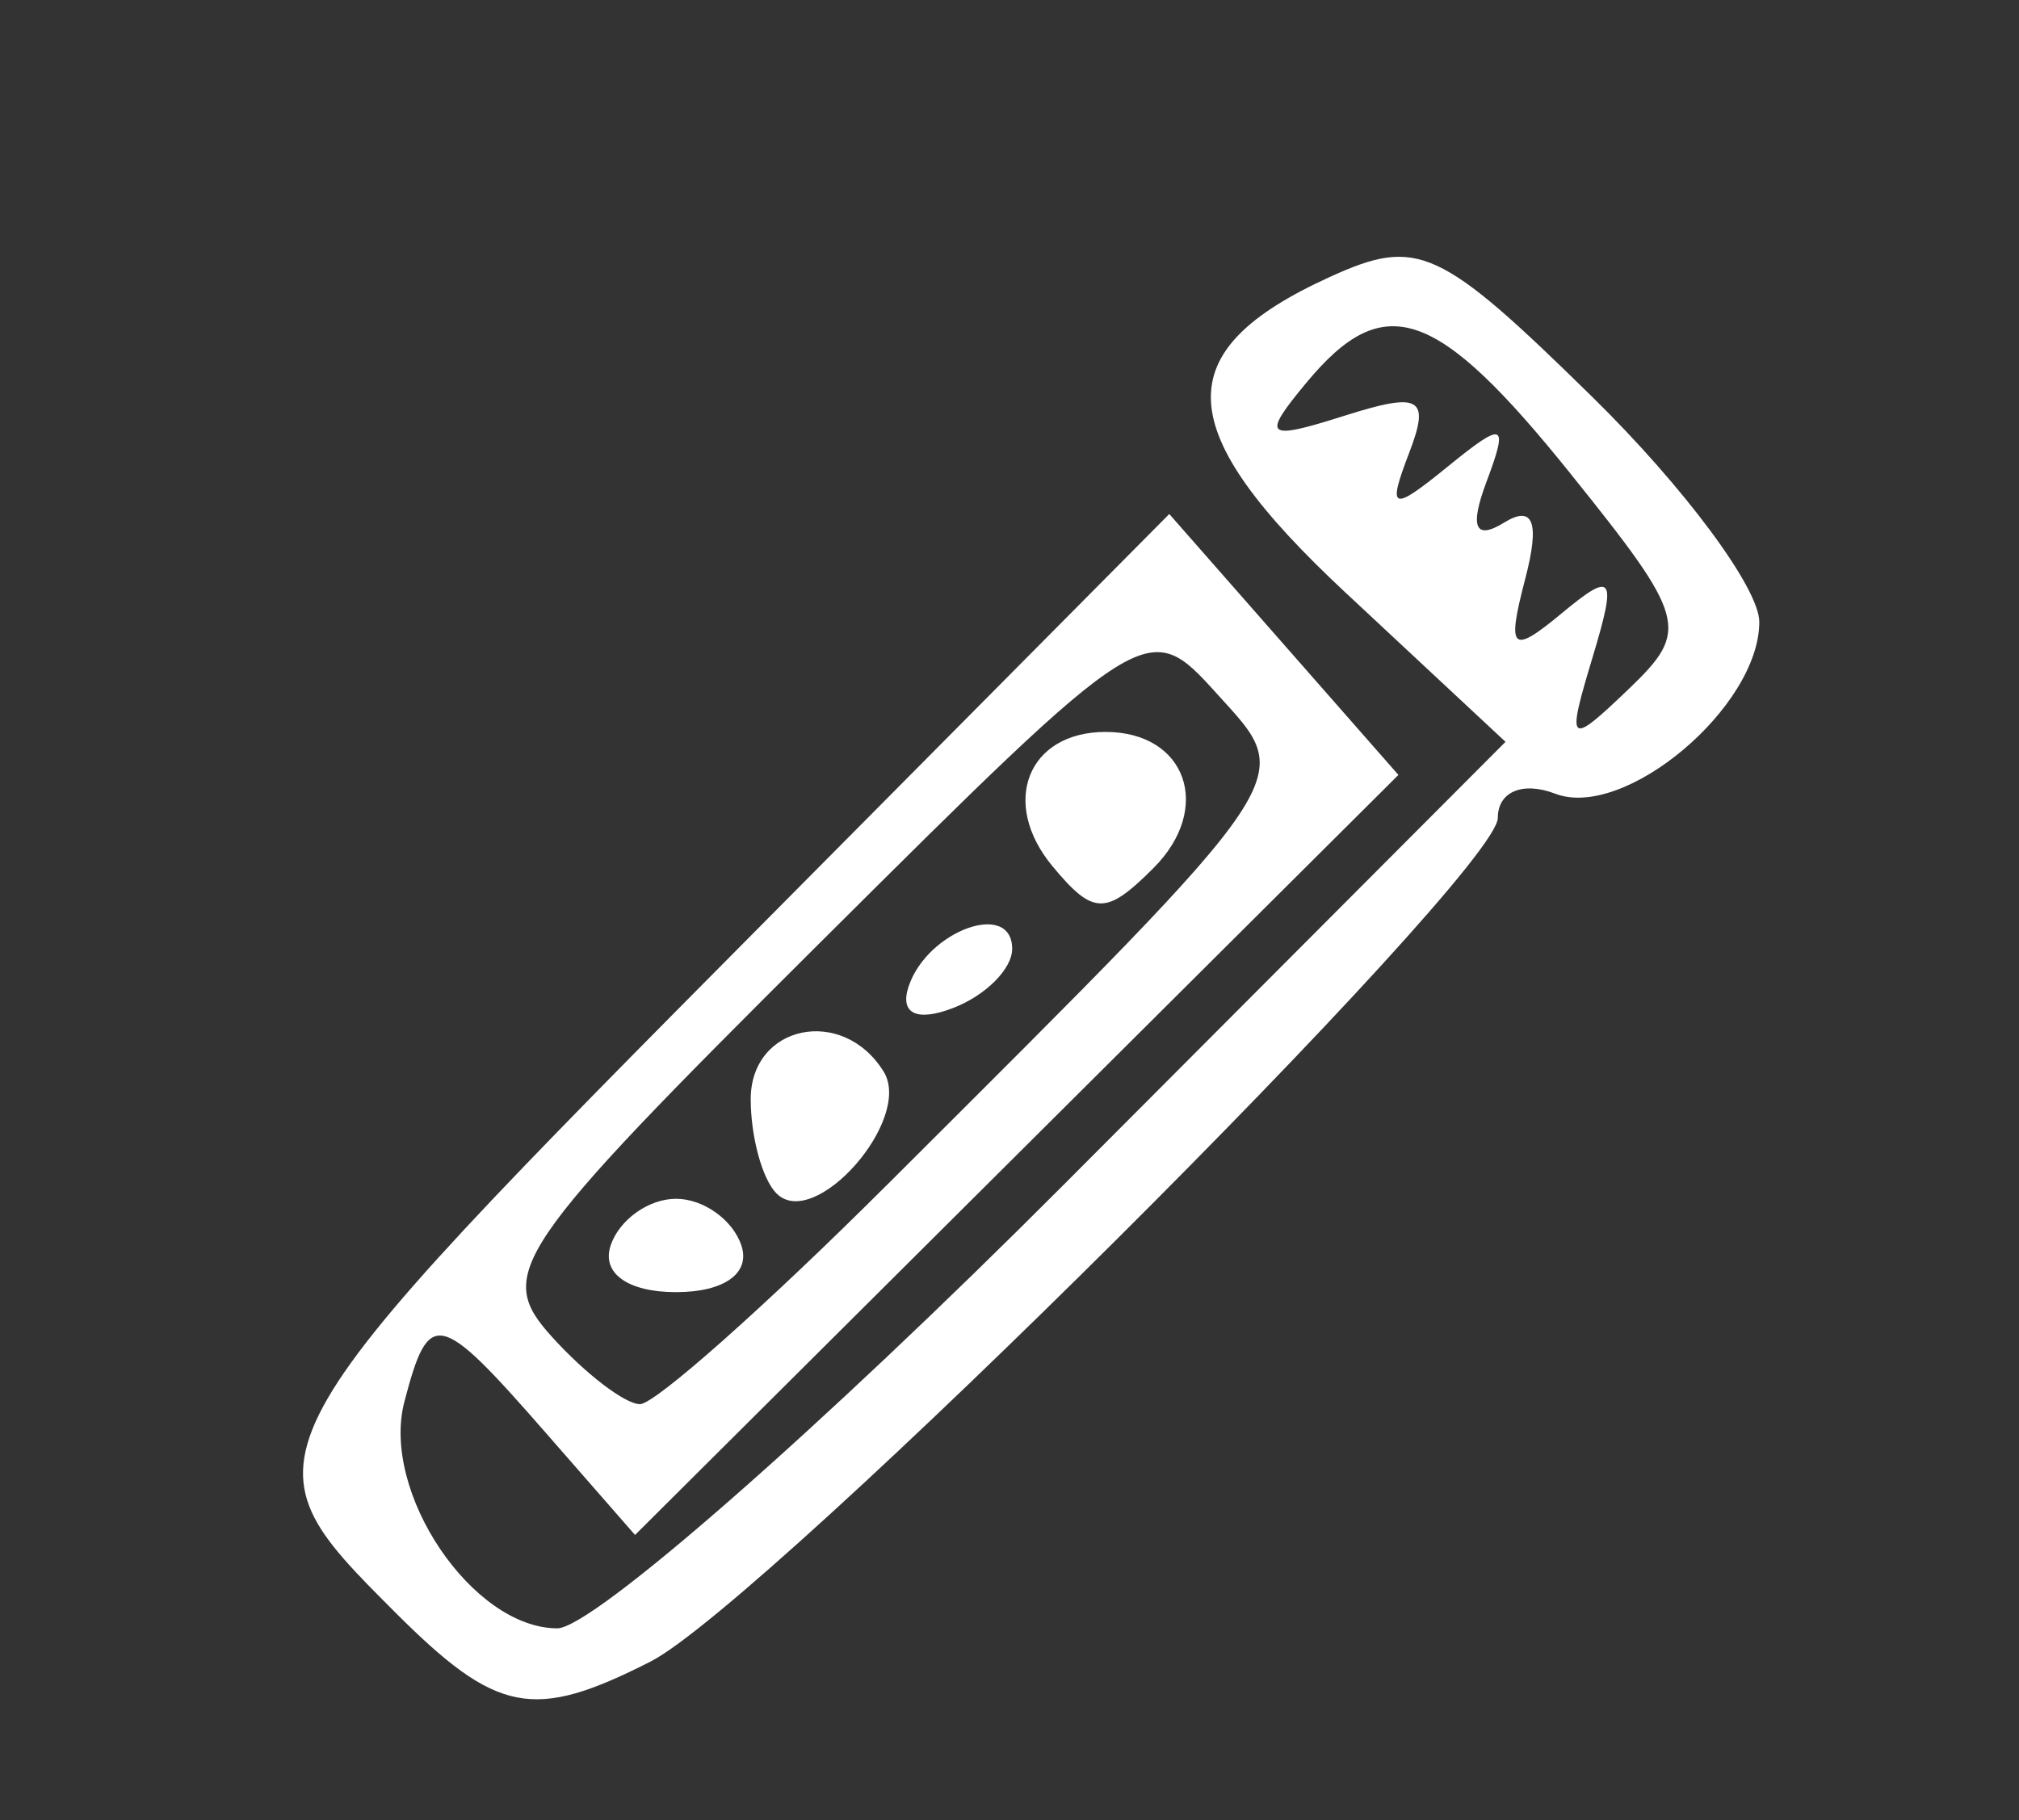 <?xml version="1.0" encoding="UTF-8" standalone="no"?>
<!-- Created with Inkscape (http://www.inkscape.org/) -->

<svg
   xmlns:dc="http://purl.org/dc/elements/1.1/"
   xmlns:cc="http://creativecommons.org/ns#"
   xmlns:rdf="http://www.w3.org/1999/02/22-rdf-syntax-ns#"
   xmlns:svg="http://www.w3.org/2000/svg"
   xmlns="http://www.w3.org/2000/svg"
   xmlns:sodipodi="http://sodipodi.sourceforge.net/DTD/sodipodi-0.dtd"
   xmlns:inkscape="http://www.inkscape.org/namespaces/inkscape"
   width="14.323mm"
   height="12.915mm"
   viewBox="0 0 14.323 12.915"
   version="1.1"
   id="svg4836"
   inkscape:version="0.92.4 (5da689c313, 2019-01-14)"
   sodipodi:docname="laboratorioDeAnalisisClinicos.svg">
  <rect x="0" y="0" width="14.323" height="12.915" fill="#333333" stroke="none"/>
  <defs
     id="defs4830">
    <clipPath
       clipPathUnits="userSpaceOnUse"
       id="clipPath4661">
      <rect
         style="opacity:1;fill:none;fill-opacity:1;fill-rule:nonzero;stroke:#000000;stroke-width:1.086;stroke-linecap:butt;stroke-linejoin:round;stroke-miterlimit:4;stroke-dasharray:none;stroke-dashoffset:0;stroke-opacity:0;paint-order:markers stroke fill"
         id="rect4663"
         width="54.545"
         height="50"
         x="9.091"
         y="265.364" />
    </clipPath>
    <clipPath
       clipPathUnits="userSpaceOnUse"
       id="clipPath4751">
      <rect
         style="opacity:1;fill:none;fill-opacity:1;fill-rule:nonzero;stroke:#000000;stroke-width:1.086;stroke-linecap:butt;stroke-linejoin:round;stroke-miterlimit:4;stroke-dasharray:none;stroke-dashoffset:0;stroke-opacity:0;paint-order:markers stroke fill"
         id="rect4753"
         width="54.545"
         height="50"
         x="240.364"
         y="261.364" />
    </clipPath>
    <clipPath
       clipPathUnits="userSpaceOnUse"
       id="clipPath4761">
      <rect
         style="opacity:1;fill:none;fill-opacity:1;fill-rule:nonzero;stroke:#000000;stroke-width:1.086;stroke-linecap:butt;stroke-linejoin:round;stroke-miterlimit:4;stroke-dasharray:none;stroke-dashoffset:0;stroke-opacity:0;paint-order:markers stroke fill"
         id="rect4763"
         width="54.545"
         height="50"
         x="371.99"
         y="257.031" />
    </clipPath>
    <clipPath
       clipPathUnits="userSpaceOnUse"
       id="clipPath5491">
      <rect
         style="opacity:1;fill:none;fill-opacity:1;fill-rule:nonzero;stroke:#000000;stroke-width:1.086;stroke-linecap:butt;stroke-linejoin:round;stroke-miterlimit:4;stroke-dasharray:none;stroke-dashoffset:0;stroke-opacity:0;paint-order:markers stroke fill"
         id="rect5493"
         width="54.135"
         height="48.812"
         x="507.321"
         y="323.272" />
    </clipPath>
    <clipPath
       clipPathUnits="userSpaceOnUse"
       id="clipPath5520">
      <rect
         style="opacity:1;fill:none;fill-opacity:1;fill-rule:nonzero;stroke:#000000;stroke-width:1.086;stroke-linecap:butt;stroke-linejoin:round;stroke-miterlimit:4;stroke-dasharray:none;stroke-dashoffset:0;stroke-opacity:0;paint-order:markers stroke fill"
         id="rect5522"
         width="54.135"
         height="48.812"
         x="372.107"
         y="327.045" />
    </clipPath>
    <clipPath
       clipPathUnits="userSpaceOnUse"
       id="clipPath5530">
      <rect
         style="opacity:1;fill:none;fill-opacity:1;fill-rule:nonzero;stroke:#000000;stroke-width:1.086;stroke-linecap:butt;stroke-linejoin:round;stroke-miterlimit:4;stroke-dasharray:none;stroke-dashoffset:0;stroke-opacity:0;paint-order:markers stroke fill"
         id="rect5532"
         width="54.135"
         height="48.812"
         x="438.957"
         y="325.272" />
    </clipPath>
  </defs>
  <sodipodi:namedview
     id="base"
     pagecolor="#ffffff"
     bordercolor="#666666"
     borderopacity="1.0"
     inkscape:pageopacity="0.0"
     inkscape:pageshadow="2"
     inkscape:zoom="0.35"
     inkscape:cx="-174.30503"
     inkscape:cy="94.276222"
     inkscape:document-units="mm"
     inkscape:current-layer="layer1"
     showgrid="false"
     fit-margin-top="0"
     fit-margin-left="0"
     fit-margin-right="0"
     fit-margin-bottom="0"
     inkscape:window-width="1366"
     inkscape:window-height="705"
     inkscape:window-x="-8"
     inkscape:window-y="-8"
     inkscape:window-maximized="1" />
  <g
     inkscape:label="Capa 1"
     inkscape:groupmode="layer"
     id="layer1"
     transform="translate(-151.952,-160.862)">
    <g
       transform="matrix(0.265,0,0,0.265,35.811,74.801)"
       id="g4679-8-5"
       clip-path="url(#clipPath5530)">
      <path
         inkscape:connector-curvature="0"
         id="path4548-6-9-4"
         d="m 195.025,433.931 c -3.55,-3.83 -8.659,-14.538 -8.659,-18.148 0,-2.612 -0.448,-3.356 -2.172,-3.61 -3.201,-0.471 -3.544,-2.82 -0.412,-2.82 2.46,0 2.591,-0.274 2.74,-5.75 0.108,-3.963 0.357,-2.626 0.801,4.3 0.579,9.041 1.03,10.798 4.484,17.5 4.346,8.433 4.842,8.913 9.222,8.934 2.573,0.013 3.748,-0.778 6.292,-4.235 3.838,-5.214 4.459,-7.504 3.595,-13.263 -0.711,-4.739 -2.623,-5.91 -4.47,-2.737 -0.927,1.592 -1.022,1.598 -1.05,0.071 -0.06,-3.301 2.892,-4.936 8.339,-4.62 5.88,0.342 6.922,2.148 1.5,2.601 l -3.63,0.303 1.019,4.013 c 1.348,5.312 -0.167,10.246 -4.815,15.676 -2.945,3.44 -4.23,4.205 -7.069,4.205 -2.387,0 -4.17,-0.756 -5.716,-2.423 z m 64.414,-0.212 c -2.149,-2.731 -2.823,-7.365 -1.073,-7.365 0.55,0 1,0.93 1,2.066 0,3.84 1.871,5.935 5.285,5.919 4.143,-0.02 5.138,-0.756 6.533,-4.832 0.63,-1.841 2.56,-4.958 4.289,-6.927 4.717,-5.373 6.163,-9.51 4.926,-14.103 -1.906,-7.078 -7.914,-10.203 -14.663,-7.626 -4.831,1.845 -7.37,5.107 -7.37,9.468 0,1.669 -0.45,3.035 -1,3.035 -1.491,0 -1.208,-4.697 0.48,-7.961 3.977,-7.691 13.53,-9.603 19.924,-3.989 4.041,3.548 6.036,8.667 5.079,13.028 -0.371,1.689 -2.656,5.303 -5.079,8.03 -2.422,2.727 -4.404,5.783 -4.404,6.791 0,1.007 -0.933,3.017 -2.073,4.467 -1.599,2.032 -2.954,2.635 -5.927,2.635 -2.973,0 -4.329,-0.603 -5.927,-2.635 z m 57.223,0.613 c 0.291,-1.112 -0.061,-3.25 -0.781,-4.75 -2.662,-5.542 -2.717,-6.973 -0.332,-8.643 2.953,-2.069 11.218,-2.052 14.742,0.029 2.515,1.486 2.981,1.486 5.855,0 1.717,-0.888 5.169,-1.614 7.671,-1.614 h 4.55 v -9.481 c 0,-11.371 1.064,-10.726 -17,-10.308 l -12.5,0.289 -0.292,8.992 c -0.161,4.946 -0.74,9.44 -1.288,9.988 -0.66,0.66 -0.898,-2.535 -0.708,-9.492 l 0.288,-10.488 16.225,-0.275 16.225,-0.275 0.605,2.41 c 0.333,1.326 0.457,6.174 0.275,10.775 -0.237,6.016 0.037,8.652 0.975,9.391 1.039,0.817 1.071,1.941 0.158,5.5 -0.631,2.46 -1.257,5.598 -1.392,6.973 -0.252,2.58 -2.884,3.92 -4.037,2.055 -0.359,-0.58 -1.876,-1.055 -3.371,-1.055 -3.491,0 -7.014,-2.482 -8.304,-5.851 l -1.015,-2.649 -1.279,3.024 c -1.292,3.055 -5.074,5.476 -8.554,5.476 -1.042,0 -2.172,0.45 -2.512,1 -0.34,0.55 -1.544,1 -2.676,1 -1.573,0 -1.933,-0.476 -1.529,-2.022 z m 10.09,-5.507 c 1.969,-1.969 1.046,-4.324 -1.994,-5.088 -3.279,-0.823 -5.392,0.171 -5.392,2.535 0,3.544 4.752,5.186 7.386,2.552 z m 19.087,-0.087 c 2.903,-2.903 -0.231,-6.163 -4.818,-5.012 -3.093,0.776 -3.614,3.97 -0.905,5.548 2.482,1.446 3.872,1.315 5.723,-0.536 z m -26.175,-6.273 c 2.008,-1.05 1.937,-1.099 -0.796,-0.55 -3.716,0.746 -3.711,0.741 -2.805,3.046 0.626,1.593 0.796,1.636 1.072,0.275 0.18,-0.89 1.318,-2.137 2.53,-2.771 z m 20.037,-0.203 c 1.934,-0.862 1.899,-0.892 -0.335,-0.285 -3.235,0.878 -8.588,0.901 -13,0.055 l -3.5,-0.671 3.25,1.025 c 1.788,0.564 3.25,1.471 3.25,2.016 0,0.545 1.075,0.721 2.391,0.39 1.399,-0.351 2.701,-0.099 3.138,0.609 0.546,0.884 1.002,0.754 1.694,-0.483 0.521,-0.931 1.921,-2.126 3.112,-2.657 z m 10.665,1.552 c 0,-1.549 -4.129,-2.97 -6.207,-2.137 -0.711,0.285 -0.238,0.554 1.051,0.598 1.457,0.049 2.54,0.831 2.864,2.068 0.567,2.167 2.293,1.769 2.293,-0.529 z m 34.4,9.14 c -2.123,-2.123 -3.4,-4.376 -3.4,-6 0,-3.544 1.612,-3.291 2.344,0.369 1.429,7.146 10.279,9.699 15.204,4.385 3.141,-3.389 3.433,-9.759 0.518,-11.319 -2.926,-1.566 -7.066,-1.294 -7.066,0.465 0,0.825 0.83,1.5 1.845,1.5 1.015,0 2.659,0.9 3.655,2 0.995,1.1 1.317,2 0.714,2 -0.603,0 -1.358,-0.424 -1.678,-0.942 -0.575,-0.93 -7.672,-2.335 -12.536,-2.482 -2.081,-0.063 -2.553,-0.631 -2.818,-3.391 -0.373,-3.889 1.425,-6.521 3.997,-5.848 1,0.262 2.084,0.046 2.408,-0.478 0.324,-0.525 1.337,-0.881 2.251,-0.791 4.829,0.474 5.161,0.128 5.161,-5.376 0,-5.952 1.679,-9.091 4.566,-8.538 1.72,0.329 1.966,1.393 2.221,9.609 0.184,5.9 -0.087,9.239 -0.75,9.239 -0.635,0 -1.038,-3.295 -1.038,-8.5 0,-6.889 -0.284,-8.5 -1.5,-8.5 -1.208,0 -1.5,1.556 -1.5,8 0,7.321 -0.934,9.928 -2.417,6.75 -0.467,-1 -0.7,-1 -1.167,0 -0.693,1.486 -3.417,1.685 -3.417,0.25 0,-0.55 -0.45,-1 -1,-1 -0.55,0 -1,1.675 -1,3.723 0,3.654 0.029,3.682 1.557,1.5 2.187,-3.123 8.295,-3.073 11.269,0.092 5.598,5.958 -0.076,16.686 -8.826,16.686 -3.443,0 -4.813,-0.613 -7.6,-3.4 z m 1.6,-14.659 c 0,-1.948 -0.507,-2.941 -1.5,-2.941 -1.512,0 -2.191,4.975 -0.861,6.306 1.21,1.21 2.361,-0.43 2.361,-3.365 z m 83.562,15.304 c -1.066,-1.51 -3.032,-4.208 -4.369,-5.995 -1.661,-2.221 -1.998,-3.244 -1.062,-3.232 0.753,0.01 2.835,2.26 4.626,5 3.785,5.789 5.51,6.465 4.008,1.57 -1.28,-4.171 -0.486,-6.588 2.164,-6.588 1.096,0 2.905,-0.98 4.021,-2.177 1.116,-1.197 2.306,-1.9 2.645,-1.561 0.921,0.921 -4.249,5.738 -6.158,5.738 -1.319,0 -1.502,0.556 -0.904,2.75 1.35,4.955 1.088,6.735 -1.033,6.995 -1.228,0.15 -2.748,-0.815 -3.938,-2.5 z m 61.139,2.123 c -0.386,-0.386 -0.701,-1.751 -0.701,-3.035 0,-1.283 -0.45,-2.333 -1,-2.333 -0.55,0 -1,0.648 -1,1.441 0,2.039 -1.96,2.999 -3.329,1.63 -0.873,-0.873 -0.792,-1.378 0.329,-2.071 1.16,-0.717 1.22,-1.18 0.274,-2.126 -0.945,-0.945 -1.348,-0.845 -1.849,0.458 -0.352,0.917 -1.506,1.667 -2.564,1.667 -2.614,0 -3.619,-2.973 -1.524,-4.505 2.274,-1.663 2.092,-2.766 -0.329,-1.998 -1.095,0.348 -2.425,0.363 -2.956,0.035 -1.467,-0.907 -0.089,-3.484 1.53,-2.862 0.838,0.322 1.417,-0.074 1.417,-0.97 0,-0.971 -0.652,-1.343 -1.82,-1.037 -2.643,0.691 -4.818,-2.189 -3.161,-4.186 0.695,-0.837 2.047,-1.274 3.004,-0.97 1.037,0.329 1.978,-0.066 2.327,-0.977 0.869,-2.265 2.548,-1.858 1.94,0.47 -0.37,1.417 -1.364,2 -3.406,2 -1.586,0 -2.883,0.422 -2.883,0.938 0,0.516 1.163,0.854 2.585,0.75 2.127,-0.155 2.858,0.483 4.122,3.599 1.419,3.497 1.4,3.937 -0.24,5.75 -2.086,2.305 -0.886,2.653 1.549,0.449 2.582,-2.336 8.695,0.467 9.267,4.249 l 0.418,2.765 0.15,-2.737 c 0.117,-2.143 0.943,-3.068 3.806,-4.264 3.265,-1.364 3.835,-1.366 5.329,-0.013 2.447,2.215 3.63,1.85 1.529,-0.471 -1.634,-1.806 -1.667,-2.324 -0.359,-5.75 1.038,-2.719 2.035,-3.773 3.588,-3.795 1.183,-0.017 2.475,-0.354 2.871,-0.75 0.396,-0.396 -0.687,-0.72 -2.407,-0.72 -2.784,0 -3.259,-0.441 -4.331,-4.02 -1.08,-3.606 -1.007,-4.169 0.71,-5.468 1.053,-0.797 1.407,-1.463 0.787,-1.48 -0.62,-0.018 -1.652,0.6 -2.292,1.371 -0.997,1.201 -1.735,1.179 -5.122,-0.152 -3.117,-1.224 -3.987,-2.107 -4.094,-4.153 l -0.136,-2.598 -0.465,2.5 c -0.501,2.697 -1.884,3.979 -4.263,3.953 -1.254,-0.014 -1.229,-0.222 0.153,-1.274 0.909,-0.692 1.809,-2.365 2,-3.718 0.524,-3.715 4.143,-3.322 4.969,0.539 0.353,1.65 0.695,2.198 0.76,1.219 0.153,-2.302 3.063,-3.425 4.183,-1.615 0.566,0.916 0.372,1.567 -0.564,1.896 -1.018,0.357 -1.146,0.93 -0.445,2 0.855,1.307 1.115,1.274 2.013,-0.25 1.14,-1.934 4.444,-2.349 5.471,-0.687 0.361,0.585 -0.062,1.858 -0.941,2.829 -2.276,2.515 -1.984,3.243 1.001,2.494 2.18,-0.547 2.537,-0.349 2.214,1.231 -0.241,1.178 -1.067,1.764 -2.205,1.565 -1.15,-0.201 -1.656,0.167 -1.375,1 0.244,0.725 1.305,1.318 2.356,1.318 1.051,0 2.475,0.365 3.164,0.811 1.978,1.28 -0.437,5.005 -2.838,4.377 -2.251,-0.589 -2.604,0.834 -0.414,1.674 1.981,0.76 1.934,3.638 -0.059,3.638 -0.857,0 -1.281,-0.45 -0.941,-1 0.34,-0.55 -0.057,-1 -0.882,-1 -2.436,0 -2.661,1.518 -0.499,3.37 1.109,0.949 1.838,2.267 1.62,2.928 -0.612,1.858 -4.661,2.068 -5.348,0.278 -0.33,-0.86 -1.025,-1.302 -1.544,-0.981 -0.561,0.347 -0.455,1.172 0.262,2.037 1.609,1.938 -0.301,3.912 -2.792,2.885 -1.221,-0.503 -1.405,-0.903 -0.561,-1.218 0.691,-0.258 1.002,-0.881 0.691,-1.384 -1.083,-1.752 -2.317,-0.896 -2.631,1.827 -0.302,2.621 -2.633,4.108 -4.115,2.626 z m 64.965,-0.035 c -1.162,-1.162 -0.78,-11.521 0.398,-10.793 1.536,0.949 8.102,-0.461 7.404,-1.591 -0.323,-0.522 -2.336,-0.949 -4.473,-0.949 -3.255,0 -4.1,0.447 -5.2,2.75 -1.824,3.819 -5.089,4.058 -7.556,0.555 -3.194,-4.533 -3.584,-7.113 -1.788,-11.815 2.592,-6.787 5.526,-7.004 8.368,-0.618 l 1.614,3.628 0.353,-2.783 c 0.248,-1.956 -0.307,-3.318 -1.868,-4.582 -1.649,-1.336 -2.246,-2.935 -2.32,-6.217 -0.085,-3.801 0.203,-4.461 2.059,-4.726 1.258,-0.179 3.035,0.635 4.264,1.953 l 2.106,2.261 1.543,-2.203 c 1.796,-2.564 6.204,-2.954 7.097,-0.628 0.856,2.23 -1.39,9.105 -3.201,9.799 -1.059,0.407 -1.325,1.34 -0.882,3.103 0.48,1.913 0.245,2.522 -0.975,2.522 -0.885,0 -1.608,-0.675 -1.608,-1.5 0,-0.933 -0.944,-1.5 -2.5,-1.5 -1.881,0 -2.5,0.525 -2.5,2.122 0,1.785 0.242,1.922 1.519,0.862 1.233,-1.023 1.844,-0.977 3.25,0.247 2.115,1.842 4.231,1.239 4.231,-1.204 0,-2.82 3.249,-6.253 5.207,-5.501 0.929,0.357 2.413,2.827 3.298,5.49 1.541,4.639 1.52,5.014 -0.494,8.961 -2.378,4.662 -4.432,5.866 -7.13,4.18 -2.539,-1.586 -2.591,-1.543 -2.111,1.727 0.616,4.197 -1.287,7.115 -4.638,7.115 -1.539,0 -3.098,-0.3 -3.465,-0.667 z m 5.333,-2.333 c 0,-0.55 -1.125,-1 -2.5,-1 -1.375,0 -2.5,0.45 -2.5,1 0,0.55 1.125,1 2.5,1 1.375,0 2.5,-0.45 2.5,-1 z m 0,-4.5 c 0,-0.933 -0.944,-1.5 -2.5,-1.5 -1.556,0 -2.5,0.567 -2.5,1.5 0,0.933 0.944,1.5 2.5,1.5 1.556,0 2.5,-0.567 2.5,-1.5 z m -9.052,-4.864 c 1.043,-2.743 2.9,-3.636 7.562,-3.636 3.486,0 6.49,2.115 6.49,4.571 0,2.58 2.99,1.494 5.011,-1.821 2.381,-3.905 2.412,-4.493 0.489,-9.096 -1.595,-3.817 -4.5,-4.17 -4.5,-0.547 0,1.041 -0.931,2.824 -2.069,3.962 -1.935,1.935 -2.228,1.966 -4.5,0.477 -1.337,-0.876 -2.431,-1.18 -2.431,-0.676 0,1.564 -3.179,2.226 -4.685,0.977 -0.787,-0.653 -2.071,-2.718 -2.852,-4.589 -1.66,-3.973 -2.861,-3.612 -4.499,1.351 -0.994,3.012 -0.902,4.202 0.579,7.486 1.996,4.426 4.082,5.021 5.405,1.541 z m 13.434,-18.769 c 0.507,-1.448 0.591,-3.473 0.187,-4.5 -0.657,-1.671 -1.047,-1.499 -3.709,1.633 l -2.974,3.5 -2.026,-2.75 c -2.394,-3.25 -4.859,-3.597 -4.859,-0.684 0,4.662 1.772,6.055 7.293,5.734 4.56,-0.265 5.277,-0.61 6.09,-2.933 z m 56.33,26.383 c -2.361,-20.696 -3.825,-26.455 -6.876,-27.043 -2.378,-0.458 -4.752,2.403 -4.09,4.932 0.436,1.668 0.241,1.987 -0.839,1.371 -1.117,-0.637 -1.158,-0.534 -0.2,0.501 0.964,1.041 1.509,1.054 2.702,0.064 1.826,-1.516 5.59,-0.489 5.59,1.524 0,3.421 -6.528,2.897 -9.972,-0.799 -4.558,-4.893 -1.312,-10.477 7.027,-12.088 11.256,-2.175 23.58,-0.803 27.438,3.055 3.034,3.035 3.198,6.116 0.479,9.034 -3.499,3.756 -9.972,4.211 -9.972,0.701 0,-2.138 2.864,-3.066 5.119,-1.658 2.54,1.586 2.531,1.597 2.075,-2.308 -0.87,-7.456 -8.174,-4.497 -8.211,3.327 -0.01,2.002 -0.684,6.789 -1.5,10.639 -0.815,3.85 -1.483,8.462 -1.483,10.25 0,1.788 -0.45,3.25 -1,3.25 -0.55,0 -1,-0.45 -1,-1 0,-0.55 -0.675,-1 -1.5,-1 -0.825,0 -1.5,0.45 -1.5,1 0,0.55 -0.393,1 -0.873,1 -0.48,0 -1.117,-2.138 -1.415,-4.75 z m 5.017,0.146 c -0.332,-0.332 -1.195,-0.368 -1.917,-0.079 -0.798,0.319 -0.561,0.556 0.604,0.604 1.054,0.043 1.645,-0.193 1.312,-0.525 z m 0,-3 c -0.332,-0.332 -1.195,-0.368 -1.917,-0.079 -0.798,0.319 -0.561,0.556 0.604,0.604 1.054,0.043 1.645,-0.193 1.312,-0.525 z m 1.271,-3.396 c 0,-0.55 -1.125,-1 -2.5,-1 -1.375,0 -2.5,0.45 -2.5,1 0,0.55 1.125,1 2.5,1 1.375,0 2.5,-0.45 2.5,-1 z m -5.847,-8.916 c -0.582,-1.971 -1.305,-5.834 -1.607,-8.584 l -0.549,-5 h 5.5 5.5 l -0.517,3.5 c -0.468,3.173 -0.418,3.266 0.539,1 0.581,-1.375 1.739,-3.018 2.574,-3.651 1.256,-0.952 0.681,-1.429 -3.328,-2.761 -4.43,-1.471 -5.245,-1.474 -9.486,-0.029 -4.583,1.562 -4.616,1.604 -2.71,3.511 1.108,1.108 1.93,3.302 1.93,5.151 0,4.257 2.4,14.548 2.855,12.244 0.195,-0.988 -0.121,-3.41 -0.703,-5.381 z m 8.736,-4.584 c -0.012,-1.1 -0.661,0.025 -1.441,2.5 -0.78,2.475 -1.394,5.625 -1.366,7 0.033,1.574 0.567,0.647 1.441,-2.5 0.764,-2.75 1.378,-5.9 1.366,-7 z m -2.654,-1.75 0.519,-4.75 h -3.358 -3.358 l 0.619,4.75 c 0.341,2.612 1.046,5.581 1.568,6.598 0.923,1.797 0.984,1.797 2.219,0 0.699,-1.016 1.504,-3.985 1.79,-6.598 z m -12.235,3.25 c 0,-0.55 -0.45,-1 -1,-1 -0.55,0 -1,0.45 -1,1 0,0.55 0.45,1 1,1 0.55,0 1,-0.45 1,-1 z m 21,0 c 0,-0.55 -0.45,-1 -1,-1 -0.55,0 -1,0.45 -1,1 0,0.55 0.45,1 1,1 0.55,0 1,-0.45 1,-1 z M 254.708,424.905 c 0.378,-0.985 0.076,-1.265 -0.944,-0.874 -1.19,0.457 -1.381,-0.019 -0.926,-2.301 l 0.574,-2.876 -1.196,2.5 -1.196,2.5 -0.405,-2.315 c -0.264,-1.51 0.371,-2.988 1.826,-4.25 2.922,-2.534 3.782,-2.442 4.911,0.528 1.031,2.712 -0.463,8.537 -2.191,8.537 -0.555,0 -0.759,-0.652 -0.453,-1.449 z m 1.341,-4.738 c -0.319,-0.798 -0.556,-0.561 -0.604,0.604 -0.043,1.054 0.193,1.645 0.525,1.312 0.332,-0.332 0.368,-1.195 0.079,-1.917 z m 269.071,3.938 c -1.186,-3.225 1.32,-4.818 3.753,-2.386 1.018,1.018 1.076,1.652 0.229,2.5 -1.499,1.499 -3.408,1.444 -3.981,-0.114 z m 11.496,0.583 c -0.688,-0.275 -1.25,-0.961 -1.25,-1.524 0,-0.563 0.652,-0.773 1.449,-0.468 1.01,0.388 1.265,0.076 0.841,-1.029 -0.412,-1.074 -0.154,-1.434 0.801,-1.116 1.604,0.535 1.928,4.007 0.409,4.386 -0.55,0.138 -1.562,0.025 -2.25,-0.25 z m -274.75,-1.333 c 0.34,-0.55 1.491,-1 2.559,-1 2.929,0 2.328,-2.749 -0.976,-4.457 -7.423,-3.839 -2.699,-16.543 6.152,-16.543 4.116,0 9.765,5.693 9.765,9.841 0,1.673 -0.45,3.319 -1,3.659 -0.593,0.366 -1,-0.786 -1,-2.83 0,-4.328 -2.554,-7.481 -6.71,-8.284 -2.697,-0.521 -3.707,-0.123 -6.317,2.487 -3.976,3.976 -3.779,7.758 0.527,10.133 3.341,1.843 4.282,4.346 2.46,6.541 -1.343,1.618 -6.442,2.04 -5.46,0.452 z m 189.606,-2.116 c -1.159,-1.244 -2.106,-3.092 -2.106,-4.108 0,-1.016 -0.74,-2.977 -1.645,-4.358 -1.58,-2.412 -1.529,-2.672 1.298,-6.574 3.281,-4.53 7.171,-6.279 16.322,-7.341 3.79,-0.44 6.035,-0.297 6.473,0.412 0.369,0.597 1.759,1.085 3.089,1.085 2.514,0 4.685,2.539 5.984,7 0.401,1.375 1.572,3.305 2.604,4.289 4.256,4.059 1.306,7.711 -6.23,7.711 -2.543,0 -4.97,0.663 -6.07,1.659 -1.275,1.154 -4.234,1.785 -9.722,2.072 -7.189,0.377 -8.076,0.213 -9.996,-1.848 z m 14.224,-0.193 c 1.557,-0.105 3.388,-0.954 4.07,-1.886 0.869,-1.188 3.01,-1.786 7.16,-2 4.837,-0.249 5.985,-0.645 6.274,-2.163 0.311,-1.633 -0.203,-1.814 -4.243,-1.493 -4.767,0.379 -5.888,-1.135 -1.592,-2.149 1.293,-0.305 2.525,-1.075 2.737,-1.71 0.409,-1.227 -3.106,-3.587 -4.005,-2.688 -0.292,0.292 -0.828,0.051 -1.19,-0.535 -0.389,-0.629 0.221,-1.067 1.483,-1.067 2.484,0 2.191,-2.329 -0.354,-2.823 -1.033,-0.2 -2.029,0.637 -2.627,2.209 -0.529,1.393 -2.781,3.735 -5.003,5.206 -5.764,3.814 -5.509,6.677 0.395,4.433 1.411,-0.536 2.565,-0.58 2.565,-0.098 0,1.503 -5.494,2.936 -7.326,1.911 -2.969,-1.662 -1.894,-4.515 2.824,-7.496 4.912,-3.103 5.976,-6.482 2.609,-8.285 -1.453,-0.778 -2.499,-0.536 -4.5,1.037 -1.434,1.128 -2.607,1.568 -2.607,0.978 0,-1.354 -3.671,-1.413 -4.5,-0.073 -0.34,0.55 -1.668,1 -2.952,1 -2.102,0 -3.548,1.649 -3.548,4.047 0,2.172 3.85,2.914 7.41,1.427 4.323,-1.806 4.846,-0.174 0.64,2.001 -4.079,2.109 -5.593,1.922 -7.87,-0.974 -1.563,-1.987 -2.084,-2.192 -2.541,-1 -0.839,2.188 0.253,4.33 2.586,5.07 1.436,0.456 1.675,0.873 0.809,1.408 -3.746,2.315 2.233,7.512 7.466,6.489 1.65,-0.322 4.274,-0.672 5.831,-0.777 z m -5.625,-3.016 c -0.364,-0.948 -1.684,-2.134 -2.934,-2.636 -2.191,-0.88 -2.173,-0.915 0.509,-0.976 2.772,-0.063 4.291,1.719 3.496,4.103 -0.267,0.8 -0.643,0.628 -1.072,-0.491 z m 12.735,-8.207 c 2.161,-1.634 4.559,-1.942 4.559,-0.585 0,0.486 -1.012,1.155 -2.25,1.486 -3.621,0.97 -4.388,0.671 -2.309,-0.902 z m -18.441,-3.468 c -1.333,-0.862 -1.333,-0.973 0,-0.998 0.825,-0.016 2.625,-0.281 4,-0.59 2.413,-0.541 2.432,-0.506 0.559,1.014 -2.258,1.831 -2.556,1.869 -4.559,0.574 z m 11.743,-1.25 c 0.543,-0.688 1.238,-1.925 1.544,-2.75 0.317,-0.855 0.589,-0.317 0.634,1.25 0.055,1.902 -0.421,2.75 -1.543,2.75 -1.158,0 -1.34,-0.358 -0.634,-1.25 z m -59.569,10.936 c -2.402,-2.557 -2.765,-5.67 -1.049,-9.001 1.349,-2.618 4.947,-6.684 5.916,-6.684 1.486,0 5.959,8.11 5.959,10.804 0,3.281 -3.613,7.196 -6.64,7.196 -1.106,0 -2.99,-1.042 -4.186,-2.314 z m 7.905,-1.436 c 1.127,-1.489 1.115,-1.563 -0.078,-0.5 -2.658,2.37 -4.155,1.296 -1.553,-1.115 1.403,-1.301 2.552,-2.891 2.552,-3.535 0,-1.712 -3.06,-6.1 -4.255,-6.1 -1.268,0 -3.489,2.719 -4.806,5.885 -2.125,5.106 4.855,9.706 8.14,5.365 z m -89.695,1.308 c -1.091,-2.842 0.092,-5.054 2.875,-5.375 1.508,-0.174 2.741,0.163 2.741,0.75 0,0.587 -0.787,1.098 -1.75,1.137 -1.486,0.06 -1.448,0.192 0.25,0.875 1.867,0.751 1.833,0.838 -0.5,1.294 -2.321,0.453 -2.339,0.498 -0.25,0.625 1.238,0.075 2.25,0.586 2.25,1.136 0,1.564 -4.997,1.171 -5.616,-0.442 z m 11.283,0.775 c -0.367,-0.367 -0.667,-1.717 -0.667,-3 0,-3.23 3.949,-3.31 4.118,-0.083 0.096,1.819 0.265,1.675 0.882,-0.75 0.76,-2.986 0.764,-2.982 0.882,0.75 0.104,3.296 -0.164,3.75 -2.215,3.75 -1.283,0 -2.633,-0.3 -3,-0.667 z m 191.833,-2.918 c -1.65,-1.323 -3.565,-2.408 -4.257,-2.41 -0.691,-0.003 -2.235,-1.13 -3.43,-2.505 -1.196,-1.375 -2.823,-2.5 -3.616,-2.5 -1.179,0 -1.211,-0.278 -0.177,-1.524 1.232,-1.485 0.747,-2.849 -1.103,-3.101 -0.504,-0.069 -1.197,-0.181 -1.539,-0.25 -0.893,-0.179 1.694,-3.125 2.745,-3.125 0.483,0 0.878,0.916 0.878,2.035 0,1.702 0.316,1.866 1.934,1 2.541,-1.36 3.066,-1.307 3.066,0.31 0,0.74 0.9,2.159 2,3.155 1.1,0.995 2,2.503 2,3.35 0,0.847 1.205,2.798 2.677,4.335 3.439,3.589 2.712,4.349 -1.177,1.23 z m -2.5,-5.101 c 0,-0.998 -4.203,-5.314 -5.174,-5.314 -1.372,0 -0.929,2.228 0.829,4.171 1.618,1.788 4.345,2.505 4.345,1.143 z m -325.656,4.178 c -0.914,-1.97 -0.884,-2.492 0.143,-2.492 0.714,0 1.572,0.712 1.906,1.582 1.523,3.968 -0.263,4.762 -2.049,0.91 z m 338.267,0.08 c 0.462,-1.205 0.185,-1.431 -1.136,-0.924 -1.237,0.474 -1.61,0.258 -1.278,-0.739 0.725,-2.174 4.303,-1.752 4.303,0.507 0,1.054 -0.563,2.104 -1.251,2.334 -0.797,0.266 -1.029,-0.162 -0.639,-1.178 z M 191.095,411.75 c -1.293,-1.293 -0.794,-2.865 2.521,-7.936 2.532,-3.874 3.858,-4.996 6,-5.079 1.649,-0.064 2.75,0.415 2.75,1.197 0,1.857 -1.983,2.839 -3.224,1.598 -1.174,-1.174 -4.849,3.545 -6.412,8.233 -0.498,1.494 -1.234,2.388 -1.635,1.987 z m 4.271,-0.673 c 0,-0.703 0.701,-2.278 1.557,-3.5 1.445,-2.063 2.325,-2.221 12.25,-2.207 6.988,0.01 10.184,0.338 9.222,0.946 -0.809,0.512 -5.435,0.937 -10.28,0.944 -9.721,0.015 -10.749,0.317 -10.749,3.154 0,1.068 -0.45,1.941 -1,1.941 -0.55,0 -1,-0.575 -1,-1.277 z m 134,-5.283 c 0,-3.503 0.061,-3.555 3.75,-3.25 3.424,0.283 3.777,0.593 4.063,3.56 0.176,1.826 -0.153,3.25 -0.75,3.25 -0.585,0 -1.063,-1.125 -1.063,-2.5 0,-3.417 -1.971,-3.184 -2.118,0.25 l -0.118,2.75 -0.763,-3 -0.763,-3 -0.118,2.75 c -0.176,4.08 -2.118,3.337 -2.118,-0.81 z m -147.5,0.56 c -0.34,-0.55 0.335,-1 1.5,-1 1.165,0 1.84,0.45 1.5,1 -0.34,0.55 -1.015,1 -1.5,1 -0.485,0 -1.16,-0.45 -1.5,-1 z m 27.141,-3.494 c -0.319,-0.832 -1.567,-1.386 -2.816,-1.25 -1.353,0.147 -2.371,-0.365 -2.566,-1.291 -0.227,-1.08 0.582,-1.604 2.727,-1.767 2.466,-0.188 3.238,0.262 4.032,2.35 1.205,3.169 1.212,3.452 0.089,3.452 -0.491,0 -1.151,-0.672 -1.466,-1.494 z m -18.305,-1.073 c -0.331,-0.862 -0.092,-2.077 0.531,-2.7 0.844,-0.844 1.133,-0.444 1.133,1.567 0,3.009 -0.749,3.518 -1.664,1.133 z m -9.298,-32.887 c -1.495,-1.802 -0.473,-13.403 1.634,-18.546 2.245,-5.48 6.162,-9 10.015,-9 1.822,0 3.313,0.388 3.313,0.861 0,0.474 -1.11,0.649 -2.467,0.39 -1.791,-0.342 -3.275,0.337 -5.419,2.481 -3.141,3.141 -4.53,7.241 -5.598,16.522 -0.833,7.246 0.695,8.21 7.4,4.667 4.427,-2.339 4.583,-2.578 4.596,-7.033 0.007,-2.536 0.625,-5.349 1.372,-6.25 3.067,-3.695 10.05,-0.159 8.615,4.362 -1.207,3.802 0.32,6.867 4.476,8.987 2.169,1.107 4.862,2.012 5.984,2.012 2.445,0 2.644,-2.869 0.894,-12.913 -0.923,-5.301 -1.798,-7.23 -4.507,-9.939 -2.646,-2.646 -3.892,-3.228 -5.855,-2.736 -1.436,0.36 -2.493,0.194 -2.493,-0.393 0,-0.56 1.487,-1.019 3.304,-1.019 2.418,0 4.145,0.872 6.439,3.25 3.997,4.144 5.008,6.913 5.828,15.971 0.831,9.169 -0.349,10.761 -6.589,8.892 -6.355,-1.904 -9.094,-4.902 -9.725,-10.646 -0.3,-2.732 -1.029,-5.279 -1.618,-5.66 -1.798,-1.162 -3.639,1.25 -3.639,4.768 0,5.409 -1.843,8.111 -7.065,10.357 -5.695,2.45 -7.282,2.559 -8.897,0.613 z m 200.986,-0.241 c -4.269,-2.99 -1.045,-10.907 3.914,-9.61 2.674,0.699 4.691,-5.342 2.568,-7.688 -0.895,-0.989 -1.506,-3.586 -1.506,-6.401 0,-2.605 -0.482,-5.638 -1.071,-6.738 -1.705,-3.186 1.418,-7.269 4.909,-6.418 4.862,1.184 13.566,1.316 15.302,0.232 2.882,-1.8 6.86,0.659 6.86,4.239 0,1.629 -0.407,3.214 -0.905,3.522 -0.498,0.308 -0.665,2.35 -0.371,4.538 0.366,2.727 0.025,4.754 -1.081,6.444 -1.079,1.647 -1.407,3.504 -0.989,5.594 0.536,2.681 0.962,3.045 2.971,2.541 1.596,-0.401 2.988,0.055 4.36,1.427 2.54,2.54 2.57,5.461 0.081,7.95 -1.663,1.663 -2.959,1.867 -9.25,1.456 -4.024,-0.263 -7.766,-0.465 -8.316,-0.447 -0.55,0.017 -4.252,0.2 -8.226,0.405 -5.127,0.266 -7.814,-0.037 -9.25,-1.044 z m 7.96,-1.554 c -0.021,-1.717 -1.949,-4.654 -1.969,-3 -0.026,2.138 -1.859,1.369 -2.196,-0.922 -0.427,-2.9 -2.487,-3.451 -3.302,-0.883 -1.209,3.809 0.293,6.055 4.05,6.055 2.088,0 3.427,-0.49 3.417,-1.25 z m 7.809,-1.315 c 0.162,-1.125 -0.626,-2.877 -1.75,-3.895 -2.117,-1.916 -2.8,-5.54 -1.044,-5.54 0.55,0 1,0.845 1,1.878 0,2.962 2.452,4.486 5.014,3.115 1.208,-0.646 1.909,-1.753 1.608,-2.537 -0.294,-0.765 -0.1,-1.659 0.43,-1.987 0.53,-0.327 1.244,0.135 1.586,1.028 0.391,1.02 -0.411,2.702 -2.16,4.527 -2.327,2.429 -2.574,3.156 -1.507,4.44 2.905,3.5 7.041,-0.295 7.015,-6.436 -0.023,-5.245 -0.955,-6.183 -4.993,-5.025 -2.225,0.638 -4.635,0.635 -6.949,-0.009 -4.475,-1.246 -6.451,0.808 -5.657,5.881 0.953,6.082 6.682,9.609 7.408,4.561 z m 18.206,0.565 c 0.76,-1.421 0.76,-2.579 0,-4 -1.477,-2.76 -3,-2.506 -3,0.5 0,2.465 -1.97,3.677 -2.032,1.25 -0.018,-0.717 -0.645,-0.441 -1.468,0.647 -1.869,2.469 -1.075,3.603 2.524,3.603 1.882,0 3.283,-0.704 3.976,-2 z m -21.103,-14.883 c -2.052,-1.661 -2.185,-2.19 -1.132,-4.5 0.984,-2.159 1.863,-2.617 5.014,-2.617 2.102,0 4.361,0.54 5.021,1.2 2.014,2.014 1.431,5.772 -1.05,6.769 l -2.25,0.904 2.295,0.063 c 3.172,0.088 7.208,-4.203 7.189,-7.641 -0.029,-5.217 -0.852,-5.503 -9.483,-3.296 -9.979,2.552 -12.924,4.342 -11.506,6.992 1.239,2.316 3.833,3.937 6.365,3.978 1.644,0.027 1.59,-0.189 -0.464,-1.852 z m 8.103,-8.117 c 0,-0.55 0.675,-1 1.5,-1 0.825,0 1.5,0.45 1.5,1 0,0.55 -0.675,1 -1.5,1 -0.825,0 -1.5,-0.45 -1.5,-1 z m 0.035,6.458 c 0.905,-1.091 0.968,-1.854 0.215,-2.607 -0.753,-0.753 -1.395,-0.448 -2.193,1.042 -1.435,2.681 -2.74,2.683 -3.589,0.007 -0.459,-1.446 -0.989,-1.778 -1.7,-1.067 -0.568,0.568 -0.763,1.739 -0.432,2.601 0.781,2.037 6.016,2.053 7.699,0.025 z m -10.507,-7.475 c 2.869,-1.773 6.471,-5.919 6.471,-7.447 0,-1.34 -3.111,-0.322 -5.243,1.715 -1.295,1.238 -1.542,1.615 -0.55,0.839 0.993,-0.776 2.092,-1.124 2.442,-0.774 0.88,0.88 -1.559,3.649 -5.149,5.843 -1.65,1.009 -2.603,1.836 -2.118,1.838 0.485,0.002 2.351,-0.904 4.147,-2.014 z m 10.004,-2.431 c 1.907,-0.797 3.468,-1.906 3.468,-2.465 0,-1.552 -3.753,-3.295 -4.498,-2.089 -0.341,0.551 -0.143,1.003 0.439,1.003 2.112,0 0.986,1.674 -2.191,3.255 -4.065,2.023 -1.902,2.254 2.782,0.296 z m -12.513,-3.074 c 1.057,-1.273 0.995,-1.42 -0.378,-0.893 -0.903,0.346 -1.641,0.162 -1.641,-0.411 0,-0.572 1.131,-1.238 2.512,-1.479 2.301,-0.401 2.28,-0.428 -0.25,-0.316 -2.057,0.091 -2.844,0.696 -3.082,2.372 -0.368,2.592 1,2.942 2.839,0.727 z m 20.981,0.63 c 0,-0.491 -0.675,-1.152 -1.5,-1.469 -1.524,-0.585 -2.048,0.48 -0.833,1.695 0.956,0.956 2.333,0.822 2.333,-0.226 z m -1.75,-3.769 c -0.688,-0.277 -1.812,-0.277 -2.5,0 -0.688,0.277 -0.125,0.504 1.25,0.504 1.375,0 1.938,-0.227 1.25,-0.504 z m 39.205,34.208 c -4.21,-4.21 -4.195,-4.237 10.02,-18.566 l 10.73,-10.815 3.067,3.493 3.067,3.493 -10.218,10.175 -10.218,10.175 -2.403,-2.75 c -2.859,-3.272 -3.115,-3.327 -3.772,-0.815 -0.634,2.424 1.824,6.065 4.095,6.065 0.94,0 7.036,-5.341 13.546,-11.868 l 11.837,-11.868 -4.268,-3.981 c -4.697,-4.381 -4.804,-6.476 -0.433,-8.467 2.351,-1.071 2.928,-0.807 7.028,3.217 2.457,2.411 4.467,5.12 4.467,6.021 0,2.277 -3.605,5.312 -5.463,4.599 -0.872,-0.335 -1.537,-0.055 -1.537,0.647 0,1.5 -19.611,21.03 -22.684,22.591 -3.142,1.596 -4.11,1.406 -6.861,-1.345 z m 13.177,-11.401 c 11.219,-11.194 10.969,-10.823 8.842,-13.174 -1.847,-2.041 -1.893,-2.012 -10.637,6.691 -8.258,8.22 -8.685,8.848 -7.154,10.539 0.895,0.989 1.955,1.798 2.354,1.798 0.4,0 3.368,-2.635 6.595,-5.855 z m -7.382,1.605 c 0.229,-0.688 1.017,-1.25 1.75,-1.25 0.733,0 1.521,0.562 1.75,1.25 0.248,0.744 -0.461,1.25 -1.75,1.25 -1.289,0 -1.998,-0.506 -1.75,-1.25 z m 4.44,-1.393 c -0.38,-0.38 -0.69,-1.515 -0.69,-2.524 0,-1.995 2.466,-2.506 3.559,-0.737 0.791,1.281 -1.848,4.282 -2.869,3.261 z m 3.538,-5.544 c 0.498,-1.495 2.771,-2.318 2.771,-1.004 0,0.537 -0.713,1.25 -1.584,1.584 -0.974,0.374 -1.431,0.15 -1.188,-0.581 z m 3.849,-3.219 c -1.41,-1.699 -0.66,-3.594 1.422,-3.594 2.165,0 2.884,2.044 1.282,3.646 -1.272,1.272 -1.611,1.266 -2.704,-0.052 z m 13.876,-10.501 c -3.59,-4.467 -4.995,-4.953 -7.074,-2.448 -1.219,1.469 -1.109,1.563 1.029,0.885 2.017,-0.64 2.288,-0.484 1.719,0.997 -0.594,1.548 -0.471,1.592 1.036,0.365 1.511,-1.229 1.631,-1.181 1.034,0.41 -0.457,1.218 -0.305,1.573 0.47,1.094 0.784,-0.484 0.963,-0.008 0.567,1.505 -0.501,1.918 -0.369,2.04 0.987,0.914 1.371,-1.138 1.472,-0.99 0.814,1.193 -0.706,2.34 -0.646,2.391 0.977,0.835 1.633,-1.565 1.546,-1.885 -1.56,-5.75 z m 113.616,29.963 c -2.115,-1.681 -4.684,-3.056 -5.708,-3.056 -1.024,0 -1.863,-0.45 -1.863,-1 0,-2.04 4.344,-0.905 7.653,2 4.295,3.771 5.969,3.76 10.616,-0.07 2.4,-1.978 4.526,-2.931 5.978,-2.679 2.105,0.366 2.056,0.473 -0.747,1.637 -1.65,0.685 -3.9,2.082 -5,3.104 -3.667,3.408 -6.698,3.426 -10.929,0.064 z m -337.979,-0.556 c -0.901,-1.375 -2.528,-2.5 -3.615,-2.5 -3.129,0 -2.332,-2.235 2.481,-6.958 l 4.457,-4.375 -2.957,-3.368 c -7.078,-8.061 -1.17,-18.299 10.56,-18.299 4.003,0 9.46,2.427 10.982,4.885 3.424,5.528 1.678,11.312 -5.667,18.77 l -5.077,5.155 3.372,3.066 c 4.007,3.643 4.476,3.733 5.872,1.124 0.589,-1.1 1.842,-2.002 2.785,-2.005 1.218,-0.003 0.596,-1.032 -2.149,-3.553 -2.125,-1.952 -3.572,-3.84 -3.215,-4.197 0.357,-0.357 2.745,1.448 5.307,4.01 3.778,3.778 4.338,4.761 2.965,5.202 -0.932,0.299 -2.412,0.77 -3.289,1.048 -0.877,0.278 -1.83,1.403 -2.117,2.5 -0.798,3.053 -2.87,2.399 -6.428,-2.03 l -3.234,-4.025 -4.101,4.025 c -2.255,2.214 -4.369,4.025 -4.698,4.025 -0.328,0 -1.334,-1.125 -2.235,-2.5 z m 17.448,-15.858 c 3.626,-3.99 4.415,-5.552 4.415,-8.737 0,-2.341 -0.685,-4.563 -1.727,-5.606 -1.636,-1.636 -1.727,-1.577 -1.727,1.136 0,2.295 -2.105,4.999 -10.596,13.616 -9.096,9.23 -10.314,10.842 -8.608,11.384 1.093,0.347 2.234,1.572 2.535,2.721 0.58,2.219 0.1,2.663 15.709,-14.515 z m -10.524,-1.659 c 1.778,-1.964 1.756,-2.09 -0.827,-4.786 -1.459,-1.523 -2.955,-4.282 -3.325,-6.131 -0.621,-3.106 -0.775,-3.222 -2.018,-1.523 -1.983,2.711 -1.637,8.239 0.723,11.553 2.453,3.446 3.045,3.542 5.447,0.887 z m 9.292,-12.313 c -0.304,-3.138 -0.362,-3.17 -5.807,-3.17 -4.942,0 -5.532,0.228 -5.82,2.25 -0.295,2.076 0.067,2.25 4.691,2.25 2.756,0 5.289,0.45 5.629,1 0.378,0.611 -1.156,1 -3.941,1 -2.507,0 -4.559,0.308 -4.559,0.686 0,0.377 1.009,1.759 2.241,3.072 l 2.241,2.386 2.816,-3.152 c 2.079,-2.327 2.735,-3.981 2.509,-6.322 z m 270.193,29.83 c -1.696,-1.805 -3.391,-2.5 -6.102,-2.5 -2.863,0 -4.244,-0.625 -5.826,-2.635 -1.14,-1.449 -2.073,-3.271 -2.073,-4.048 0,-1.941 9.528,-11.318 11.5,-11.318 0.877,0 2.735,1.229 4.127,2.732 1.901,2.051 2.414,3.484 2.058,5.75 -0.373,2.377 0.179,3.705 2.602,6.253 4.031,4.239 2.603,5.617 -1.534,1.479 -2.532,-2.532 -3.19,-4.03 -3.218,-7.322 -0.027,-3.144 -0.57,-4.495 -2.259,-5.621 -2.1,-1.398 -2.478,-1.228 -6.75,3.044 -4.973,4.973 -4.975,4.976 -3.491,7.749 0.775,1.449 2.107,1.934 5.304,1.934 3.566,0 4.827,0.576 7.661,3.5 2.243,2.314 2.877,3.5 1.87,3.5 -0.837,0 -2.579,-1.125 -3.87,-2.5 z m 42.4,1.072 c -3.442,-1.498 -4.4,-3.215 -4.4,-7.882 0,-2.37 0.947,-4.015 3.839,-6.668 2.954,-2.71 3.998,-4.559 4.529,-8.022 1.187,-7.738 2.643,-10.954 5.666,-12.517 7.319,-3.785 13.02,0.216 15.056,10.566 1.025,5.209 1.948,7.048 5.081,10.119 4.245,4.161 4.94,7.802 2.228,11.673 -1.902,2.715 -6.32,4.638 -7.635,3.323 -0.547,-0.547 0.214,-1.193 1.907,-1.618 4.131,-1.037 5.329,-2.402 5.329,-6.072 0,-2.56 -0.784,-3.91 -3.572,-6.146 -3.153,-2.529 -3.738,-3.743 -4.984,-10.347 -1.544,-8.185 -3.666,-10.981 -8.333,-10.981 -4.867,0 -6.846,2.418 -8.664,10.588 -1.413,6.351 -2.308,8.185 -5.566,11.411 -2.135,2.114 -3.882,4.574 -3.882,5.468 0,2.318 4.525,6.533 7.014,6.533 1.157,0 1.826,0.45 1.486,1 -0.783,1.268 -1.306,1.224 -5.1,-0.428 z m -270.984,-4.054 c -0.36,-1.436 -0.466,-6.583 -0.233,-11.438 0.735,-15.365 4.216,-17.927 23.318,-17.157 l 3,0.121 -2.199,1.728 c -2.57,2.019 -4.301,6.155 -4.301,10.273 0,1.603 -0.724,4.724 -1.609,6.936 -1.373,3.432 -2.261,4.212 -6.057,5.319 -2.937,0.856 -4.862,2.13 -5.666,3.748 -1.756,3.535 -5.414,3.81 -6.252,0.47 z m 5.085,-2.518 c 0.853,-1.65 1.99,-3 2.526,-3 0.536,0 0.974,-0.675 0.974,-1.5 0,-0.906 0.927,-1.5 2.339,-1.5 2.283,0 4.661,-3.285 4.661,-6.44 0,-0.74 0.622,-1.585 1.382,-1.876 0.76,-0.292 1.591,-2.027 1.848,-3.857 0.256,-1.83 0.808,-4.114 1.225,-5.077 1.229,-2.832 -8.14,-2.436 -12.542,0.53 -4.917,3.313 -5.881,6.006 -5.898,16.47 -0.015,9.754 0.861,11.325 3.485,6.25 z m 12.183,-10.188 c -0.319,-0.798 -0.556,-0.561 -0.604,0.604 -0.043,1.054 0.193,1.645 0.525,1.312 0.332,-0.332 0.368,-1.195 0.079,-1.917 z m 326.817,14.282 c -1.1,-0.488 -3.342,-2.305 -4.982,-4.038 -2.489,-2.629 -2.737,-3.306 -1.5,-4.089 2.123,-1.342 2.701,-1.208 4.237,0.985 1.638,2.339 5.866,4.085 9.561,3.947 l 2.685,-0.1 -2.5,-0.757 -2.5,-0.757 2.676,-0.734 c 3.221,-0.883 6.993,-4.554 4.679,-4.554 -0.8,0 -2.051,0.562 -2.78,1.25 -1.067,1.007 -1.24,0.972 -0.89,-0.179 0.438,-1.439 1.639,-2.276 5.316,-3.704 1.468,-0.57 0.536,-0.922 -3.5,-1.322 -3.093,-0.307 -4.982,-0.882 -4.317,-1.313 0.651,-0.422 2.788,-0.569 4.75,-0.325 1.962,0.243 3.567,0.026 3.567,-0.482 0,-0.509 -0.83,-0.925 -1.845,-0.925 -1.015,0 -2.659,-0.9 -3.655,-2 -1.437,-1.588 -1.51,-2 -0.355,-2 0.8,0 1.988,0.532 2.638,1.183 0.651,0.651 1.48,0.887 1.843,0.524 1.11,-1.11 -1.598,-3.542 -4.704,-4.225 -1.617,-0.355 -2.684,-1.059 -2.372,-1.564 1.07,-1.732 -3.05,-0.911 -6.55,1.305 -3.439,2.177 -7,3.125 -7,1.863 0,-1.537 3.358,-5.22 6.011,-6.592 7.401,-3.827 16.923,-0.876 21.907,6.788 1.339,2.058 3.236,3.718 4.25,3.718 1.008,0 1.833,0.45 1.833,1 0,1.277 -4.688,1.314 -5.473,0.044 -0.687,-1.112 -3.527,-0.256 -3.527,1.063 0,0.491 2.362,0.966 5.25,1.056 l 5.25,0.163 -5.144,0.587 c -4.164,0.475 -4.888,0.823 -3.803,1.827 0.844,0.781 1.568,0.873 1.953,0.25 0.337,-0.545 2.048,-0.983 3.803,-0.975 2.26,0.011 2.78,0.276 1.782,0.907 -0.775,0.491 -1.984,0.671 -2.687,0.402 -0.752,-0.289 -2.117,1.155 -3.318,3.508 -2.835,5.557 -7.266,8.46 -13.494,8.839 -2.8,0.171 -5.992,-0.089 -7.092,-0.577 z m -1.5,-3.44 c 0,-0.19 -1.012,-1.202 -2.25,-2.25 l -2.25,-1.905 1.905,2.25 c 1.79,2.114 2.595,2.705 2.595,1.905 z m 17.128,-1.405 c 1.244,-1.586 1.208,-1.621 -0.378,-0.378 -1.666,1.306 -2.196,2.128 -1.372,2.128 0.208,0 0.995,-0.787 1.75,-1.75 z m -2,-1 c 1.27,-1.619 1.222,-1.64 -0.628,-0.283 -1.1,0.807 -2.188,1.594 -2.417,1.75 -0.229,0.156 0.053,0.283 0.628,0.283 0.574,0 1.662,-0.787 2.417,-1.75 z m 4.997,-15.517 c -0.988,-0.98 -1.103,-0.865 -0.56,0.56 0.376,0.986 0.935,1.541 1.243,1.233 0.308,-0.308 6e-4,-1.115 -0.683,-1.793 z m -4.624,-1.733 c -0.996,-1.1 -2.24,-2 -2.766,-2 -0.526,0 0.107,0.885 1.405,1.967 3.056,2.546 3.648,2.56 1.361,0.033 z m -338.715,14.456 c -1.344,-1.353 1.267,-4.456 3.75,-4.456 1.356,0 3.28,-0.816 4.277,-1.812 0.997,-0.997 2.324,-1.642 2.949,-1.434 0.932,0.311 6.238,-8.384 6.238,-10.221 0,-0.293 -2.025,-0.533 -4.5,-0.533 -2.475,0 -4.5,-0.45 -4.5,-1 0,-1.647 9.974,-1.232 10.616,0.442 0.764,1.99 -6.12,14.649 -9.176,16.875 -2.738,1.994 -8.525,3.276 -9.655,2.139 z m 9.354,-4.516 2.361,-2.059 -3,1.757 c -3.948,2.312 -4.007,2.362 -2.777,2.362 0.581,0 2.118,-0.927 3.417,-2.059 z m 305.101,2.073 c -0.682,-1.093 -1.24,-2.807 -1.24,-3.809 0,-2.307 2.599,-5.939 3.561,-4.977 0.398,0.398 0.157,1.408 -0.536,2.243 -1.208,1.455 -1.104,2.959 0.469,6.779 0.986,2.395 -0.722,2.216 -2.253,-0.236 z m 4.559,-0.214 c 1.536,-1.536 1.545,-5.055 0.017,-6.583 -0.651,-0.651 -0.839,-1.528 -0.418,-1.948 1.053,-1.053 3.602,2.642 3.602,5.223 0,2.227 -1.721,4.509 -3.4,4.509 -0.556,0 -0.467,-0.533 0.2,-1.2 z m -460.8,-0.406 c 0,-0.333 1.35,-2.311 3,-4.394 2.702,-3.411 3,-4.5 3,-10.953 0,-4.522 0.369,-6.937 1,-6.547 0.55,0.34 1,3.585 1,7.211 0,5.886 -0.348,7.056 -3.25,10.91 -2.96,3.931 -4.75,5.353 -4.75,3.773 z m 12.75,-3.325 c -2.485,-3.514 -2.734,-4.644 -2.584,-11.729 l 0.166,-7.84 0.584,7.546 c 0.51,6.59 1.007,8.079 3.918,11.75 1.963,2.476 2.786,4.195 2,4.182 -0.734,-0.012 -2.572,-1.771 -4.084,-3.91 z m 317.25,1.931 c -1.263,-1.263 -2,-3.333 -2,-5.618 0,-2.61 -0.853,-4.589 -3.062,-7.105 -4.05,-4.612 -2.861,-5.564 1.577,-1.262 2.865,2.777 3.485,4.108 3.485,7.482 0,7.31 3.99,8.581 9.533,3.037 5.668,-5.668 3.679,-11.617 -3.367,-10.07 -2.208,0.485 -3.354,-0.061 -6.123,-2.918 -4.27,-4.405 -3.174,-6.022 1.221,-1.802 2.403,2.308 3.884,2.978 5.757,2.609 3.494,-0.69 7.98,2.952 7.97,6.471 -0.009,3.308 -7.633,11.177 -10.828,11.177 -1.19,0 -3.065,-0.9 -4.165,-2 z m 129.195,-1.5 c 0.02,-1.65 0.244,-2.204 0.498,-1.231 0.254,0.973 0.237,2.323 -0.037,3 -0.274,0.677 -0.481,-0.119 -0.461,-1.769 z m -107.695,-6.5 c -0.34,-0.55 0.084,-1 0.941,-1 0.857,0 1.559,0.45 1.559,1 0,0.55 -0.423,1 -0.941,1 -0.518,0 -1.219,-0.45 -1.559,-1 z m -1.5,-2.755 c 0,-0.55 0.675,-1.56 1.5,-2.245 0.837,-0.694 1.5,-0.803 1.5,-0.245 0,0.55 -0.675,1.56 -1.5,2.245 -0.837,0.694 -1.5,0.803 -1.5,0.245 z m -3,-1.686 c 0,-0.793 0.45,-1.719 1,-2.059 0.55,-0.34 1,0.309 1,1.441 0,1.132 -0.45,2.059 -1,2.059 -0.55,0 -1,-0.648 -1,-1.441 z M 188.628,301.604 c -1.077,-0.963 -3.377,-3.615 -5.111,-5.894 -2.999,-3.944 -3.152,-4.582 -3.152,-13.215 0,-7.983 0.235,-9.197 1.958,-10.119 1.573,-0.842 2.163,-0.665 3,0.899 1.324,2.473 1.347,6.772 0.042,7.578 -0.595,0.368 -1,-0.823 -1,-2.941 0,-1.957 -0.45,-3.559 -1,-3.559 -0.587,0 -1,3.45 -1,8.35 0,7.584 0.26,8.708 2.833,12.25 3.935,5.416 5.612,6.594 8.856,6.222 4.439,-0.509 4.263,-4.065 -0.454,-9.183 -2.155,-2.338 -4.406,-5.122 -5.002,-6.187 -2.116,-3.781 -2.367,-0.543 -0.317,4.092 2.377,5.374 2.395,5.456 1.2,5.456 -0.486,0 -1.901,-2.506 -3.144,-5.57 -2.013,-4.96 -2.096,-5.735 -0.755,-7.076 1.341,-1.341 1.767,-1.161 3.894,1.648 1.314,1.735 3.796,4.581 5.517,6.326 1.721,1.744 3.601,4.072 4.18,5.172 1.006,1.914 1.094,1.887 2.058,-0.649 0.554,-1.457 1.932,-3.297 3.062,-4.088 1.13,-0.791 3.403,-3.3 5.05,-5.574 3.114,-4.298 6.021,-4.804 6.021,-1.048 0,2.537 -5.194,12.703 -5.714,11.184 -0.221,-0.646 0.524,-2.991 1.656,-5.21 3.38,-6.625 2.375,-6.78 -3.423,-0.526 -6.52,7.031 -7.14,10.706 -1.892,11.216 2.664,0.259 3.735,-0.406 7.244,-4.5 l 4.118,-4.804 0.006,-8.75 c 0.006,-8.732 -1.522,-12.105 -2.265,-5 -0.354,3.384 -0.409,3.279 -0.56,-1.07 -0.156,-4.466 -0.003,-4.796 2.082,-4.5 2.104,0.299 2.269,0.87 2.545,8.82 0.374,10.775 0.152,11.515 -5.17,17.25 -4.928,5.31 -9.29,6.332 -12.255,2.87 -1.576,-1.84 -1.65,-1.84 -3.49,0 -2.361,2.361 -7.05,2.424 -9.618,0.13 z m 58.737,-1.741 c 0,-7.193 4.272,-11.509 11.392,-11.509 3.739,0 6.608,-2.534 6.608,-5.837 0,-1.596 -1.034,-2.593 -3.864,-3.725 -4.289,-1.716 -6.136,-4.721 -6.136,-9.985 0,-5.192 1.845,-4.152 2.195,1.237 0.285,4.389 0.594,4.859 4.805,7.308 3.615,2.103 4.561,3.234 4.809,5.748 0.379,3.84 -2.636,6.17 -9.021,6.972 -5.796,0.728 -8.788,3.587 -8.788,8.397 0,2.072 -0.45,4.045 -1,4.385 -0.596,0.368 -1,-0.84 -1,-2.991 z m 4.75,2.92 c -1.246,-1.267 -0.845,-4.848 0.807,-7.206 1.968,-2.81 4.791,-2.823 8.697,-0.042 1.855,1.321 5.089,2.349 8.201,2.607 4.421,0.367 5.568,0.064 8.222,-2.169 3.83,-3.223 6.348,-8.372 6.244,-12.77 -0.043,-1.842 -0.306,-2.786 -0.583,-2.099 -0.799,1.981 -1.749,1.476 -3.142,-1.669 -0.77,-1.74 -2.586,-3.405 -4.494,-4.123 l -3.202,-1.204 2.5,-0.778 c 2.264,-0.704 2.164,-0.787 -1.059,-0.877 -1.957,-0.055 -4.432,0.561 -5.5,1.369 -2.374,1.795 -5.629,1.944 -7.241,0.332 -1.447,-1.447 -1.614,-8.8 -0.2,-8.8 0.55,0 1,1.548 1,3.441 0,4.53 1.145,5.051 6.557,2.984 3.809,-1.455 5.133,-1.535 8.524,-0.519 5.413,1.622 7.911,5.785 7.916,13.196 0.004,6.628 -2.58,11.176 -7.981,14.046 -4.723,2.51 -8.197,2.331 -15.13,-0.78 -6.663,-2.99 -8.547,-2.409 -9.078,2.802 -0.169,1.662 -0.645,2.678 -1.058,2.259 z m 76,0 c -0.412,-0.419 -0.75,-2.262 -0.75,-4.096 0,-2.543 -0.427,-3.333 -1.8,-3.333 -2.581,0 -4.2,-1.979 -4.2,-5.133 0,-1.853 -0.643,-2.937 -1.998,-3.367 -3.862,-1.226 -3.86,-8.202 0.003,-9.212 1.385,-0.362 1.995,-1.365 1.995,-3.283 0,-3.538 1.558,-4.778 6.513,-5.181 3.341,-0.272 4.043,-0.715 4.328,-2.737 0.233,-1.653 0.589,-2.011 1.127,-1.139 1.66,2.686 -0.05,5.051 -3.651,5.051 -4.122,0 -7.318,1.529 -7.318,3.5 0,2.38 3.499,3.5 10.934,3.5 11.357,0 8.194,1.903 -3.684,2.216 -10.724,0.283 -10.75,0.29 -10.75,2.784 v 2.5 l 13.25,0.279 c 15.843,0.334 18.284,2.221 2.872,2.221 -10.825,0 -13.358,0.92 -12.033,4.373 0.508,1.324 2.189,1.627 9.017,1.627 4.929,0 8.393,0.413 8.393,1 0,0.55 -1.913,1.007 -4.25,1.015 -5.455,0.02 -6.514,0.76 -6.919,4.839 -0.182,1.835 -0.669,2.994 -1.081,2.575 z m 4.513,-1.429 c 0.205,-2.163 0.829,-2.567 4.635,-3 5.056,-0.575 7.267,-2.891 5.171,-5.416 -0.996,-1.2 -3.224,-1.584 -9.192,-1.584 -4.585,0 -7.878,-0.418 -7.878,-1 0,-0.606 4.344,-1 11.031,-1 8.924,0 11.142,-0.289 11.612,-1.513 1.385,-3.61 -1.392,-4.487 -14.207,-4.487 -15.821,0 -17.657,-1.83 -2.225,-2.217 l 11.289,-0.283 v -2.5 c 0,-2.434 -0.213,-2.508 -7.997,-2.796 -9.635,-0.357 -11.729,-1.695 -4.137,-2.644 5.301,-0.662 5.529,-0.814 5.825,-3.875 0.17,-1.752 0.757,-3.185 1.305,-3.185 0.548,0 0.851,1.688 0.673,3.75 -0.296,3.434 -0.109,3.75 2.218,3.75 2.875,0 5.074,3.124 4.295,6.102 -0.311,1.188 0.021,1.898 0.887,1.898 0.761,0 2.12,1.125 3.021,2.5 1.517,2.316 1.517,2.684 0,5 -0.901,1.375 -2.078,2.5 -2.615,2.5 -0.537,0 -0.977,1.093 -0.977,2.429 0,3.501 -2.571,5.571 -6.919,5.571 -2.911,0 -4.037,0.515 -4.916,2.25 l -1.14,2.25 z m 54.135,-1.188 c -0.945,-1.822 -1.798,-5.337 -1.897,-7.812 -0.106,-2.663 -1.084,-5.928 -2.396,-8 -1.718,-2.712 -2.124,-4.576 -1.805,-8.283 0.715,-8.302 7.346,-13.029 15.293,-10.903 3.107,0.831 5.129,0.862 7.113,0.107 5.519,-2.098 11.74,1.085 15.171,7.763 1.668,3.246 1.39,5.45 -1.374,10.896 -1.373,2.706 -2.498,6.54 -2.5,8.52 -0.006,5.134 -1.84,9.712 -4.188,10.458 -2.718,0.863 -3.639,-0.286 -4.676,-5.839 -1.093,-5.848 -2.596,-7.719 -6.203,-7.719 -3.424,0 -4.072,0.946 -5.484,8 -0.882,4.404 -1.523,5.562 -3.219,5.812 -1.546,0.228 -2.582,-0.583 -3.835,-3 z m 5.068,-3.438 c 1.716,-11.442 13.216,-12.726 15.056,-1.68 0.924,5.548 1.345,6.517 2.647,6.083 1.704,-0.568 4.007,-7.89 3.334,-10.599 -0.35,-1.408 0.174,-3.572 1.331,-5.5 4.312,-7.18 3.122,-14.098 -2.967,-17.247 -2.811,-1.454 -3.96,-1.53 -7.895,-0.521 -3.286,0.842 -5.392,0.881 -7.354,0.135 -3.527,-1.341 -3.619,-1.33 -3.619,0.455 0,0.825 -0.83,1.5 -1.845,1.5 -1.015,0 -2.643,0.882 -3.619,1.96 -0.976,1.078 -2.283,1.866 -2.905,1.75 -1.856,-0.345 -1.89,6.079 -0.05,9.557 0.94,1.778 2.036,6.041 2.435,9.474 1.124,9.683 4.291,12.375 5.451,4.634 z m -5.339,-27.124 c 1.244,-1.586 1.208,-1.621 -0.378,-0.378 -1.666,1.306 -2.195,2.128 -1.372,2.128 0.208,0 0.995,-0.787 1.75,-1.75 z m 61.429,31.527 c -1.242,-1.773 -1.557,-5.27 -1.557,-17.277 0,-20.724 -1.2,-19.5 19.122,-19.5 9.123,0 16.841,0.445 17.943,1.035 1.798,0.962 1.934,2.254 1.934,18.3 0,12.095 -0.359,17.624 -1.2,18.465 -0.838,0.838 -6.254,1.2 -17.943,1.2 -16.168,0 -16.797,-0.076 -18.3,-2.223 z m 34.943,-17.277 v -17 l -15.866,-0.276 c -10.851,-0.189 -16.304,0.087 -17.25,0.872 -1.064,0.883 -1.384,4.565 -1.384,15.944 0,8.138 0.277,15.518 0.616,16.401 0.537,1.401 2.739,1.571 17.25,1.332 l 16.634,-0.274 z m -24.183,12.272 c -1.751,-0.563 -4.328,-2.219 -5.728,-3.68 l -2.545,-2.656 3.825,-7.436 3.825,-7.436 8.027,-0.065 8.027,-0.065 3.776,7.434 c 4.338,8.54 4.157,9.451 -2.548,12.882 -4.728,2.419 -11.099,2.81 -16.658,1.022 z m 14.965,-2.118 c 1.77,-0.74 3.877,-2.14 4.683,-3.112 1.312,-1.581 1.121,-2.41 -1.814,-7.905 l -3.279,-6.138 -7.044,0.105 -7.044,0.105 -3.361,6.291 c -1.849,3.46 -3.095,6.722 -2.769,7.249 1.181,1.91 8.945,4.707 13.128,4.728 2.355,0.012 5.73,-0.583 7.5,-1.323 z m -14.976,-3.092 c -2.456,-2.133 -2.65,-2.692 -1.556,-4.486 0.688,-1.127 1.25,-2.929 1.25,-4.004 0,-1.075 0.441,-2.227 0.979,-2.56 1.076,-0.665 5.127,1.181 6.194,2.823 0.45,0.692 1.176,0.619 2.19,-0.222 0.834,-0.692 2.78,-1.113 4.326,-0.936 2.36,0.271 2.861,0.845 3.124,3.579 0.233,2.418 -0.153,3.428 -1.5,3.92 -0.998,0.365 -2.887,1.487 -4.199,2.493 -3.29,2.524 -7.475,2.289 -10.809,-0.607 z m 11.326,-1.645 c 3.295,-2.036 4.418,-5.151 2.324,-6.446 -0.574,-0.355 -1.628,-0.16 -2.342,0.432 -0.714,0.593 -1.594,0.781 -1.956,0.419 -1.235,-1.235 -0.662,1.271 0.592,2.588 1.02,1.071 0.837,1.188 -0.994,0.635 -1.706,-0.515 -2.111,-0.333 -1.692,0.76 0.416,1.084 -0.072,1.318 -1.982,0.954 -2.095,-0.401 -2.365,-0.799 -1.558,-2.307 1.727,-3.228 1.042,-3.92 -1.525,-1.541 -2.949,2.733 -3.138,4.117 -0.75,5.507 2.759,1.607 6.231,1.255 9.882,-1.001 z m -19.132,-19.918 c -0.34,-0.55 0.11,-1 1,-1 0.89,0 1.34,0.45 1,1 -0.34,0.55 -0.79,1 -1,1 -0.21,0 -0.66,-0.45 -1,-1 z m 3.5,0 c 0,-0.55 1.575,-1 3.5,-1 1.925,0 3.5,0.45 3.5,1 0,0.55 -1.575,1 -3.5,1 -1.925,0 -3.5,-0.45 -3.5,-1 z m 59.617,33.284 c -0.887,-0.887 1.335,-4.284 2.802,-4.284 0.742,0 1.592,-0.933 1.891,-2.074 0.298,-1.141 1.476,-2.318 2.617,-2.617 1.141,-0.298 2.126,-0.827 2.188,-1.176 0.063,-0.348 0.268,-1.983 0.457,-3.633 0.423,-3.705 3.917,-6.699 7.352,-6.3 5.988,0.696 2.25,10.8 -3.995,10.8 -1.915,0 -4.215,1.459 -7.744,4.915 -2.761,2.703 -5.266,4.669 -5.566,4.369 z m 17.166,-12.534 c 2.004,-2.439 1.834,-5.233 -0.338,-5.544 -2.511,-0.359 -5.908,3.144 -5.098,5.257 0.71,1.851 4.006,2.026 5.435,0.287 z m 52.617,9.85 c -2.902,-2.902 -3.4,-4.088 -3.4,-8.1 0,-4.012 0.498,-5.198 3.4,-8.1 2.63,-2.63 4.23,-3.4 7.066,-3.4 2.016,0 4.499,0.446 5.518,0.991 1.019,0.545 3.185,0.725 4.814,0.399 2.296,-0.459 2.85,-1.02 2.465,-2.491 -0.361,-1.381 -1.396,-1.899 -3.797,-1.899 -1.815,0 -3.563,0.562 -3.883,1.25 -0.467,1 -0.7,1 -1.167,0 -0.754,-1.615 -4.062,-1.615 -5.108,0 -0.477,0.738 -1.014,-1.414 -1.309,-5.25 l -0.5,-6.5 -3.789,0.118 c -2.388,0.074 -3.653,-0.296 -3.421,-1 0.206,-0.623 3.197,-1.252 6.763,-1.421 7.423,-0.352 8.946,0.829 8.946,6.942 v 3.757 l 5.171,0.302 c 3.351,0.196 5.335,0.798 5.636,1.712 0.309,0.936 -0.047,1.213 -1.058,0.825 -2.245,-0.862 -1,3.062 1.375,4.333 1.2,0.642 1.875,2.094 1.875,4.035 0,4.102 4.419,9.863 7.039,9.178 1.337,-0.35 1.961,-0.01 1.961,1.069 0,1.883 -3.608,4.095 -4.452,2.73 -0.315,-0.51 0.22,-1.134 1.189,-1.387 1.414,-0.369 1.342,-0.483 -0.366,-0.576 -1.17,-0.064 -2.834,-1.129 -3.698,-2.366 -1.228,-1.76 -1.581,-1.892 -1.622,-0.607 -0.029,0.904 0.654,1.914 1.518,2.246 1.959,0.752 1.521,4.537 -0.684,5.918 -0.888,0.556 -2.35,0.729 -3.25,0.384 -2.174,-0.834 -2.097,-5.323 0.114,-6.61 1.563,-0.91 1.509,-1.023 -0.5,-1.05 -1.238,-0.017 -2.25,-0.48 -2.25,-1.03 0,-0.55 0.7,-1 1.555,-1 1.231,0 1.491,-0.989 1.25,-4.75 -0.277,-4.319 -0.532,-4.75 -2.805,-4.75 -1.964,0 -2.416,0.429 -2.107,2 0.216,1.1 0.428,3.959 0.47,6.354 0.067,3.791 -0.402,4.793 -3.628,7.75 -5.221,4.784 -10.548,4.783 -15.335,-0.004 z m 26.6,-0.6 c 0,-2.07 -2.413,-2.76 -3.5,-1 -0.837,1.354 0.292,3 2.059,3 0.793,0 1.441,-0.9 1.441,-2 z m -11.872,-0.75 c 1.27,-1.619 1.222,-1.64 -0.628,-0.283 -1.1,0.807 -2.188,1.594 -2.417,1.75 -0.229,0.156 0.053,0.283 0.628,0.283 0.574,0 1.662,-0.787 2.417,-1.75 z m -1.378,-1.955 c 1.906,-2.558 1.527,-8.018 -0.713,-10.258 -1.483,-1.483 -3.134,-1.911 -6.752,-1.752 l -4.79,0.21 -0.212,4.833 c -0.175,4.001 0.224,5.269 2.319,7.364 2.041,2.041 3.147,2.41 5.714,1.905 1.751,-0.344 3.746,-1.38 4.434,-2.303 z m -7.56,-5.045 c 0.185,-0.963 1,-1.75 1.81,-1.75 0.81,0 1.624,0.787 1.81,1.75 0.236,1.228 -0.303,1.75 -1.81,1.75 -1.506,0 -2.046,-0.522 -1.81,-1.75 z m 4.31,-20.75 c 0,-2.988 -0.434,-4.056 -1.75,-4.31 -1.464,-0.282 -1.75,0.423 -1.75,4.31 0,3.887 0.286,4.592 1.75,4.31 1.316,-0.254 1.75,-1.321 1.75,-4.31 z m 66.5,24.666 c 0,-6.069 -0.348,-8.085 -1.468,-8.515 -0.807,-0.31 -1.734,-0.133 -2.059,0.393 -1.209,1.956 -2.112,0.86 -1.686,-2.044 0.401,-2.73 2.213,-4.368 2.213,-2 0,0.55 0.477,1 1.059,1 0.583,0 0.8,-0.419 0.484,-0.931 -0.316,-0.512 -0.118,-1.214 0.441,-1.559 1.524,-0.942 1.223,-5.093 -0.471,-6.499 -2.282,-1.894 -6.34,-0.342 -8.54,3.266 -3.155,5.175 -2.26,14.632 1.523,16.083 2.539,0.974 5.504,-1.124 5.504,-3.895 0,-1.356 0.45,-2.465 1,-2.465 1.571,0 1.168,5.616 -0.503,7.003 -2.227,1.848 -6.425,1.514 -8.626,-0.687 -2.301,-2.301 -3.37,-7.842 -2.455,-12.72 0.808,-4.309 5.855,-9.595 9.161,-9.595 3.594,0 6.713,3.574 6.195,7.099 -0.379,2.583 -0.143,2.888 2.151,2.785 1.695,-0.076 1.978,-0.273 0.827,-0.573 -1.977,-0.517 -2.243,-2.52 -0.715,-5.376 0.714,-1.333 0.714,-1.934 0,-1.934 -0.569,0 -1.035,-2.025 -1.035,-4.5 0,-4.133 0.204,-4.5 2.5,-4.5 2.22,0 2.502,0.42 2.514,3.75 0.021,5.631 0.99,8.25 3.053,8.25 1.009,0 2.272,-0.784 2.808,-1.742 1.202,-2.147 1.663,-1.676 2.461,2.516 0.57,2.993 0.459,3.186 -1.291,2.25 -2.788,-1.492 -4.056,-1.26 -3.967,0.726 0.047,1.045 0.282,1.247 0.583,0.5 0.277,-0.688 0.965,-1.25 1.528,-1.25 0.563,0 0.784,0.623 0.492,1.385 -0.74,1.928 2.052,5.615 4.252,5.615 6.821,0 6.367,-16.719 -0.54,-19.866 -3.618,-1.649 -6.653,0.121 -6.628,3.866 0,0.275 0.345,1.621 0.763,2.992 0.68,2.231 0.587,2.349 -0.885,1.128 -3.719,-3.087 -0.5,-11.12 4.456,-11.12 3.12,0 8.627,6.026 9.432,10.321 1.014,5.403 -0.226,10.293 -3.204,12.636 -3.376,2.655 -4.886,2.576 -7.873,-0.411 l -2.454,-2.455 v 9.655 c 0,13.698 -1.849,10.609 -2.251,-3.76 l -0.321,-11.485 -0.214,11.75 -0.214,11.75 h -2.5 c -2.463,0 -2.5,-0.122 -2.5,-8.167 0,-4.492 -0.294,-7.872 -0.654,-7.513 -0.36,0.36 -0.557,3.991 -0.438,8.069 0.128,4.39 -0.217,7.683 -0.846,8.072 -0.716,0.442 -1.062,-1.937 -1.062,-7.295 z m 7,-18.166 c 0,-0.55 -0.198,-1 -0.441,-1 -0.242,0 -0.719,0.45 -1.059,1 -0.34,0.55 -0.141,1 0.441,1 0.582,0 1.059,-0.45 1.059,-1 z m -134.25,17.429 c -1.474,-1.498 -0.687,-1.93 3.688,-2.023 5.187,-0.11 8.885,-2.248 11.606,-6.71 3.913,-6.418 1.107,-14.393 -6.351,-18.049 -5.006,-2.454 -9.765,-1.524 -14.524,2.837 -3.385,3.102 -3.669,3.795 -3.669,8.94 0,6.018 -0.897,7.341 -1.827,2.694 -1.363,-6.813 3.68,-15.243 10.304,-17.228 8.347,-2.501 16.661,2.341 19.012,11.071 2.327,8.643 -4.097,17.742 -13.246,18.759 -2.334,0.26 -4.581,0.129 -4.994,-0.29 z m 1.25,-4.429 c 0,-0.55 1.535,-1 3.411,-1 4.489,0 8.589,-4.608 8.589,-9.654 0,-5.084 -4.485,-9.346 -9.834,-9.346 -3.226,0 -4.483,0.588 -6.577,3.077 -1.493,1.774 -2.589,4.314 -2.589,6 0,1.608 -0.45,2.923 -1,2.923 -1.276,0 -1.29,-4.107 -0.025,-7.434 0.536,-1.411 2.449,-3.463 4.25,-4.561 7.976,-4.863 17.775,0.238 17.775,9.253 0,4.523 -2.235,8.295 -6.099,10.293 -3.214,1.662 -7.901,1.928 -7.901,0.449 z m -340.76,-7.428 c -2.769,-3.03 -5.239,-6.816 -5.589,-8.571 -1.274,-6.369 4.243,-11.734 9.29,-9.033 1.605,0.859 2.955,0.838 5.509,-0.085 2.874,-1.039 3.769,-0.97 5.951,0.46 3.095,2.028 4.255,5.925 2.749,9.231 -0.898,1.97 -1.845,2.426 -5.044,2.426 -2.234,0 -4.141,-0.541 -4.407,-1.25 -0.328,-0.875 -0.907,-0.679 -1.932,0.653 -0.991,1.288 -1.916,1.619 -2.865,1.025 -0.771,-0.483 -2.189,-0.748 -3.152,-0.59 -0.963,0.158 -1.75,-0.19 -1.75,-0.775 0,-0.585 0.675,-1.063 1.5,-1.063 0.825,0 1.5,-0.505 1.5,-1.122 0,-0.8 0.411,-0.781 1.43,0.065 1.144,0.949 1.651,0.774 2.535,-0.878 1.406,-2.627 2.72,-2.63 3.553,-0.008 0.509,1.605 1.349,1.99 3.817,1.75 2.596,-0.252 3.22,-0.79 3.475,-2.994 0.406,-3.515 -4.062,-6.86 -6.661,-4.987 -3.1,2.233 -4.099,2.368 -5.695,0.772 -0.878,-0.878 -2.24,-1.597 -3.026,-1.597 -1.648,0 -5.429,3.504 -5.429,5.032 0,3.933 7.76,14.968 10.526,14.968 0.725,0 2.859,-1.8 4.742,-4 3.291,-3.844 4.746,-4.847 4.72,-3.25 -0.024,1.438 -7.918,9.25 -9.347,9.25 -0.792,0 -3.672,-2.443 -6.401,-5.428 z m 345.26,-7.363 c -2.503,-1.348 -2.691,-1.68 -1.132,-2.008 1.028,-0.216 2.576,0.315 3.44,1.18 2.285,2.285 1.152,2.692 -2.309,0.828 z"
         style="fill:#ffffff;fill-opacity:1" />
      <rect
         y="259.909"
         x="240.182"
         height="50"
         width="54.545"
         id="rect4640-2-3-9"
         style="opacity:1;fill:none;fill-opacity:1;fill-rule:nonzero;stroke:#000000;stroke-width:1.086;stroke-linecap:butt;stroke-linejoin:round;stroke-miterlimit:4;stroke-dasharray:none;stroke-dashoffset:0;stroke-opacity:0;paint-order:markers stroke fill" />
    </g>
  </g>
</svg>
